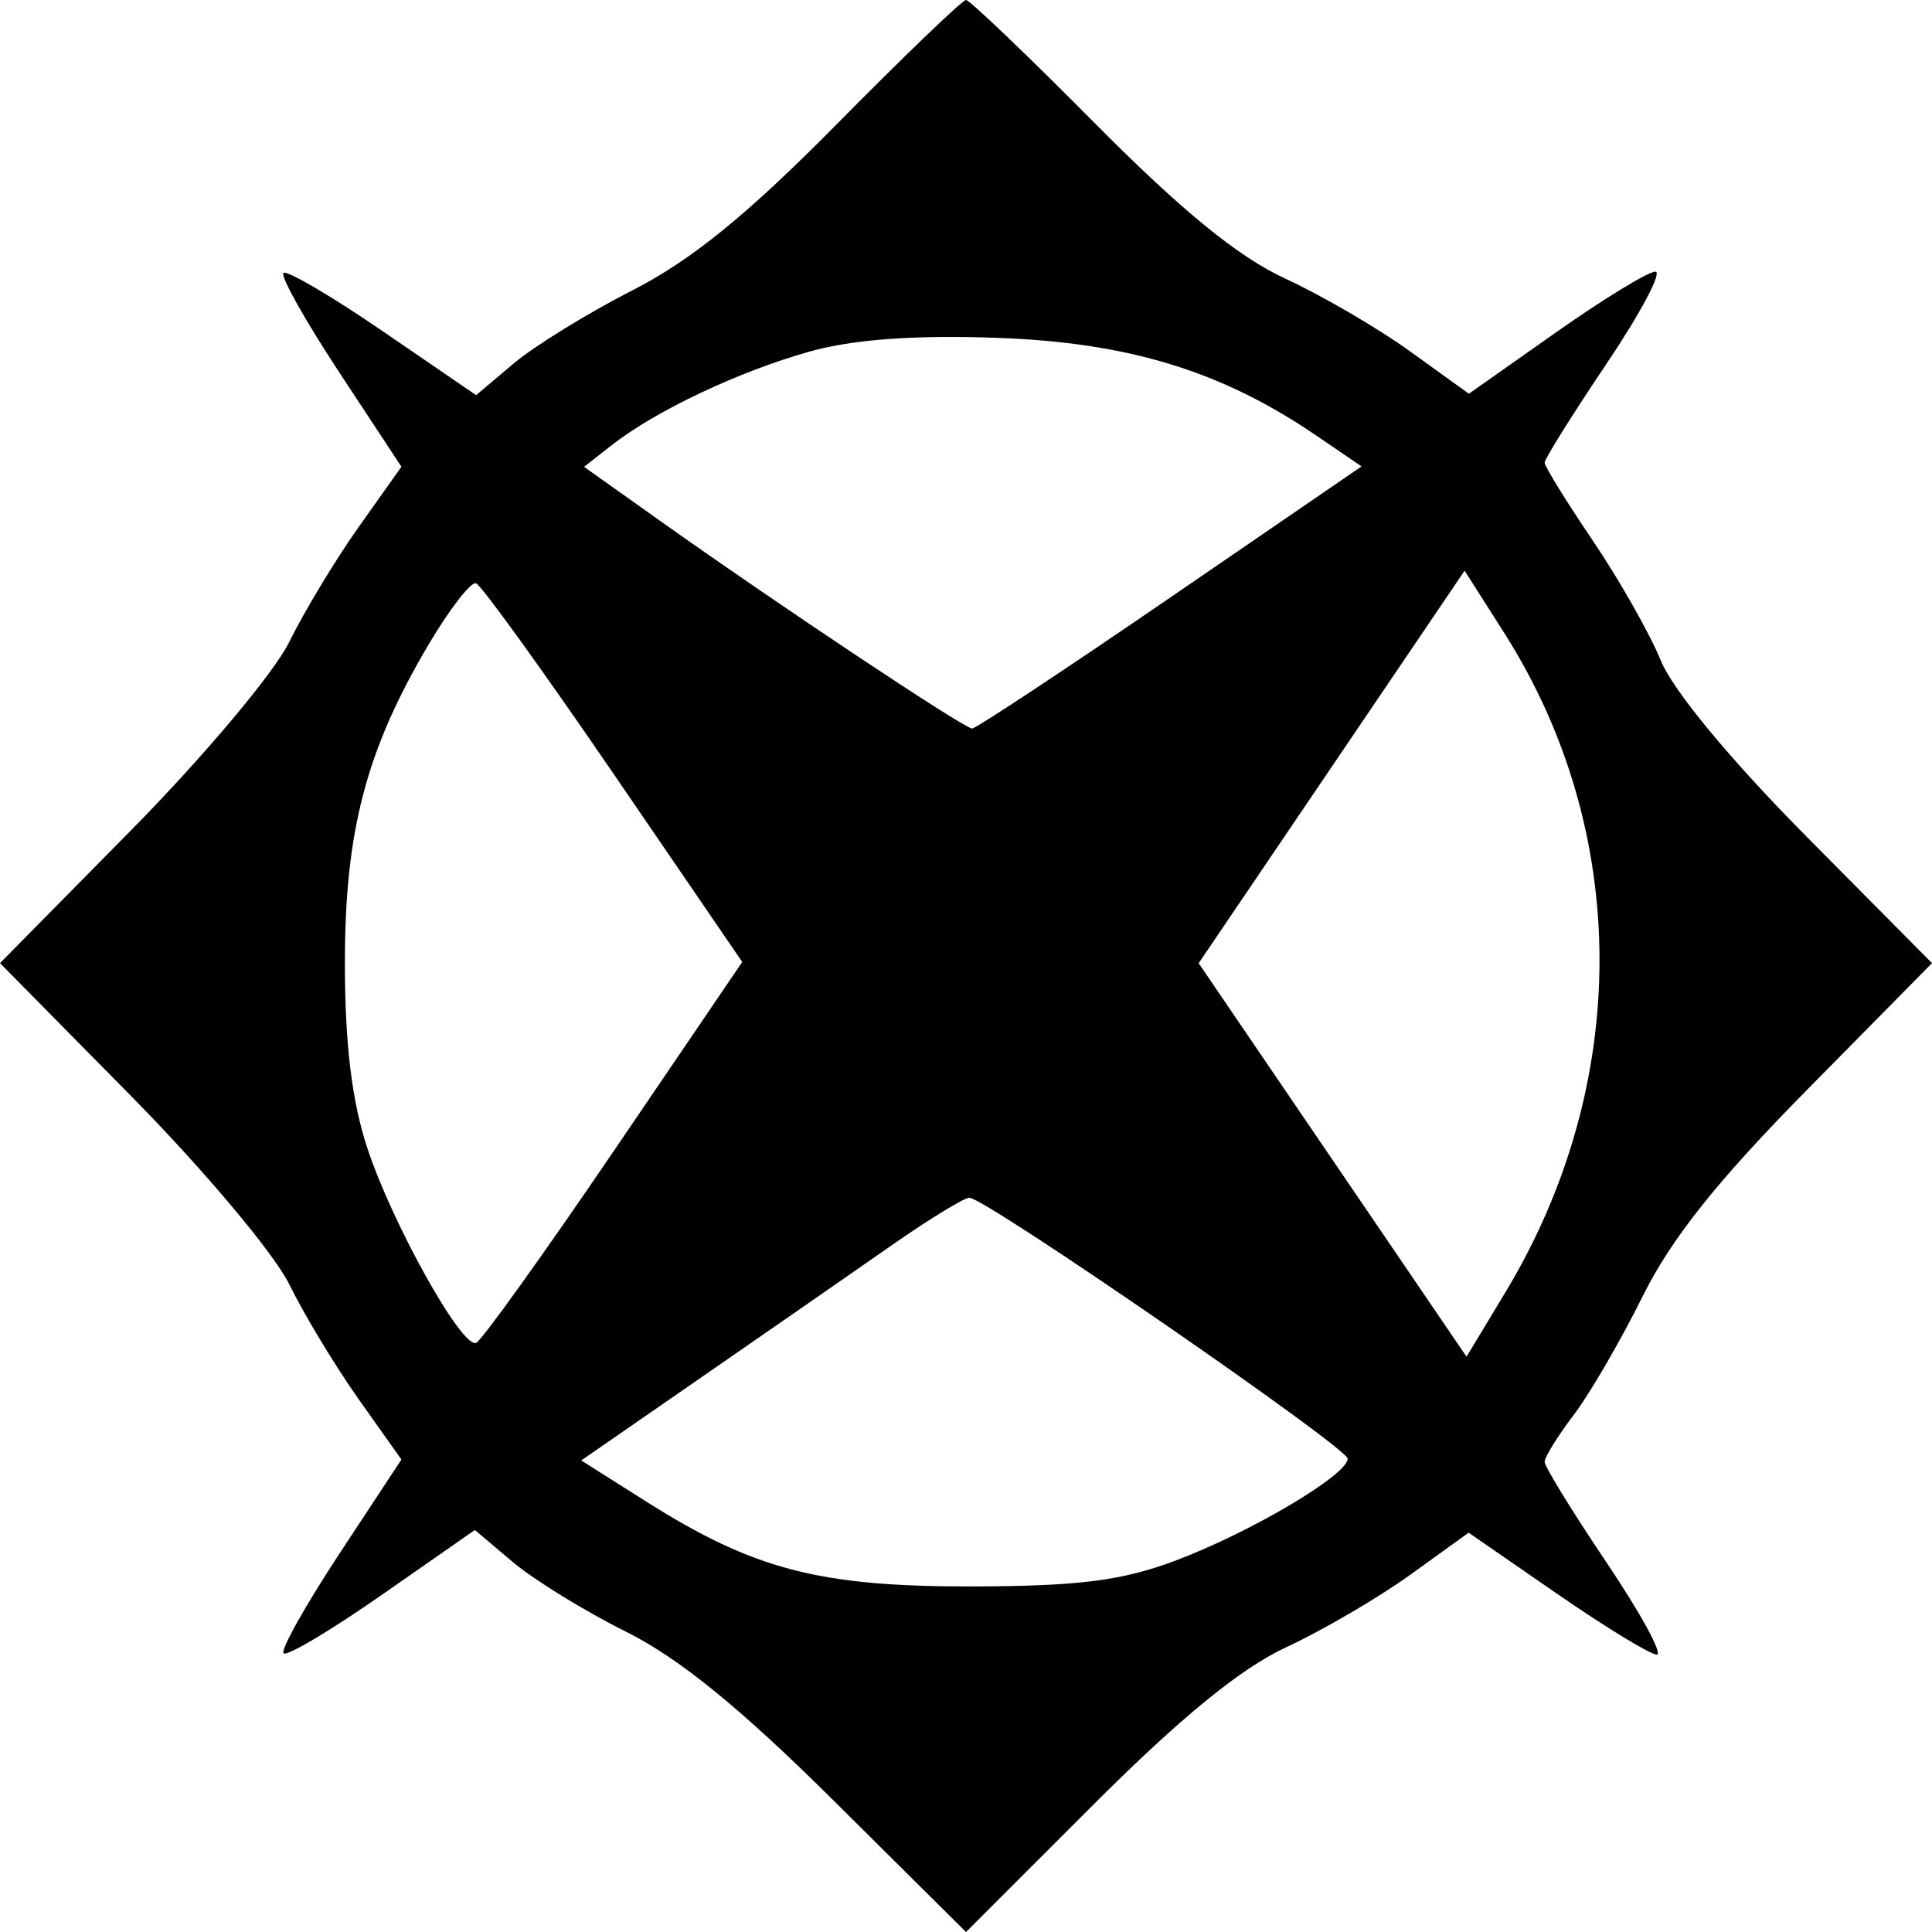 <?xml version="1.0" encoding="utf-8"?>
<svg viewBox="0 0 150 150" width="150px" height="150px" xmlns="http://www.w3.org/2000/svg">
  <path d="M 75.001 0 C 75.284 0 79.808 4.328 85.055 9.618 C 91.743 16.361 96.138 19.947 99.755 21.613 C 102.592 22.921 106.969 25.471 109.479 27.28 L 114.044 30.569 L 120.773 25.83 C 124.473 23.224 127.96 21.091 128.521 21.091 C 129.083 21.091 127.378 24.307 124.733 28.238 C 122.089 32.169 119.925 35.625 119.925 35.918 C 119.925 36.211 121.602 38.927 123.651 41.953 C 125.7 44.979 128.083 49.18 128.947 51.289 C 129.899 53.616 134.346 58.988 140.258 64.951 L 150 74.777 L 140.309 84.604 C 133.326 91.683 129.753 96.172 127.527 100.661 C 125.827 104.089 123.422 108.227 122.181 109.859 C 120.941 111.491 119.925 113.128 119.925 113.498 C 119.925 113.867 122.089 117.386 124.733 121.316 C 127.378 125.247 129.133 128.463 128.633 128.463 C 128.134 128.463 124.643 126.334 120.876 123.73 L 114.026 118.998 L 109.508 122.254 C 107.024 124.044 102.683 126.581 99.862 127.892 C 96.319 129.538 91.684 133.324 84.867 140.137 L 75 150 L 64.726 139.8 C 57.494 132.62 52.723 128.738 48.619 126.693 C 45.411 125.094 41.455 122.662 39.827 121.288 L 36.867 118.789 L 29.669 123.808 C 25.711 126.568 22.267 128.62 22.015 128.367 C 21.764 128.115 23.72 124.625 26.362 120.613 L 31.166 113.316 L 27.868 108.666 C 26.054 106.11 23.617 102.076 22.452 99.703 C 21.278 97.314 15.796 90.79 10.166 85.083 L 0 74.777 L 10.166 64.471 C 15.796 58.764 21.278 52.24 22.452 49.851 C 23.617 47.479 26.054 43.445 27.868 40.888 L 31.166 36.238 L 26.362 28.942 C 23.72 24.93 21.76 21.444 22.006 21.196 C 22.253 20.949 25.72 22.981 29.71 25.713 L 36.967 30.68 L 39.881 28.22 C 41.485 26.867 45.634 24.311 49.102 22.541 C 53.679 20.203 58.02 16.675 64.946 9.661 C 70.194 4.348 74.718 0 75.001 0 Z M 62.815 27.306 C 57.333 28.852 50.898 31.897 47.509 34.552 L 45.347 36.245 L 51.332 40.497 C 60.441 46.967 74.859 56.562 75.473 56.562 C 75.773 56.562 82.699 51.984 90.865 46.387 L 105.711 36.211 L 102.185 33.809 C 94.833 28.798 87.607 26.588 77.391 26.229 C 70.933 26.001 66.204 26.351 62.815 27.306 Z M 33.251 50.081 C 28.422 58.262 26.777 64.538 26.777 74.777 C 26.777 81.041 27.323 85.531 28.525 89.157 C 30.485 95.065 35.835 104.651 36.959 104.267 C 37.363 104.129 42.177 97.418 47.66 89.353 L 57.628 74.688 L 47.66 60.113 C 42.178 52.097 37.363 45.425 36.96 45.287 C 36.557 45.15 34.888 47.307 33.251 50.081 Z M 69.266 96.66 C 66.375 98.677 59.76 103.266 54.567 106.858 L 45.125 113.389 L 50.181 116.586 C 58.529 121.866 63.629 123.193 75.479 123.17 C 83.747 123.154 87.121 122.725 91.273 121.162 C 97.108 118.966 104.632 114.511 104.632 113.253 C 104.632 112.393 76.506 92.992 75.261 92.992 C 74.855 92.992 72.157 94.643 69.266 96.66 Z M 93.064 74.784 L 103.462 90.058 L 113.86 105.334 L 116.863 100.361 C 126.652 84.155 126.624 64.607 116.791 49.148 L 113.712 44.307 L 93.064 74.784 Z" />
</svg>